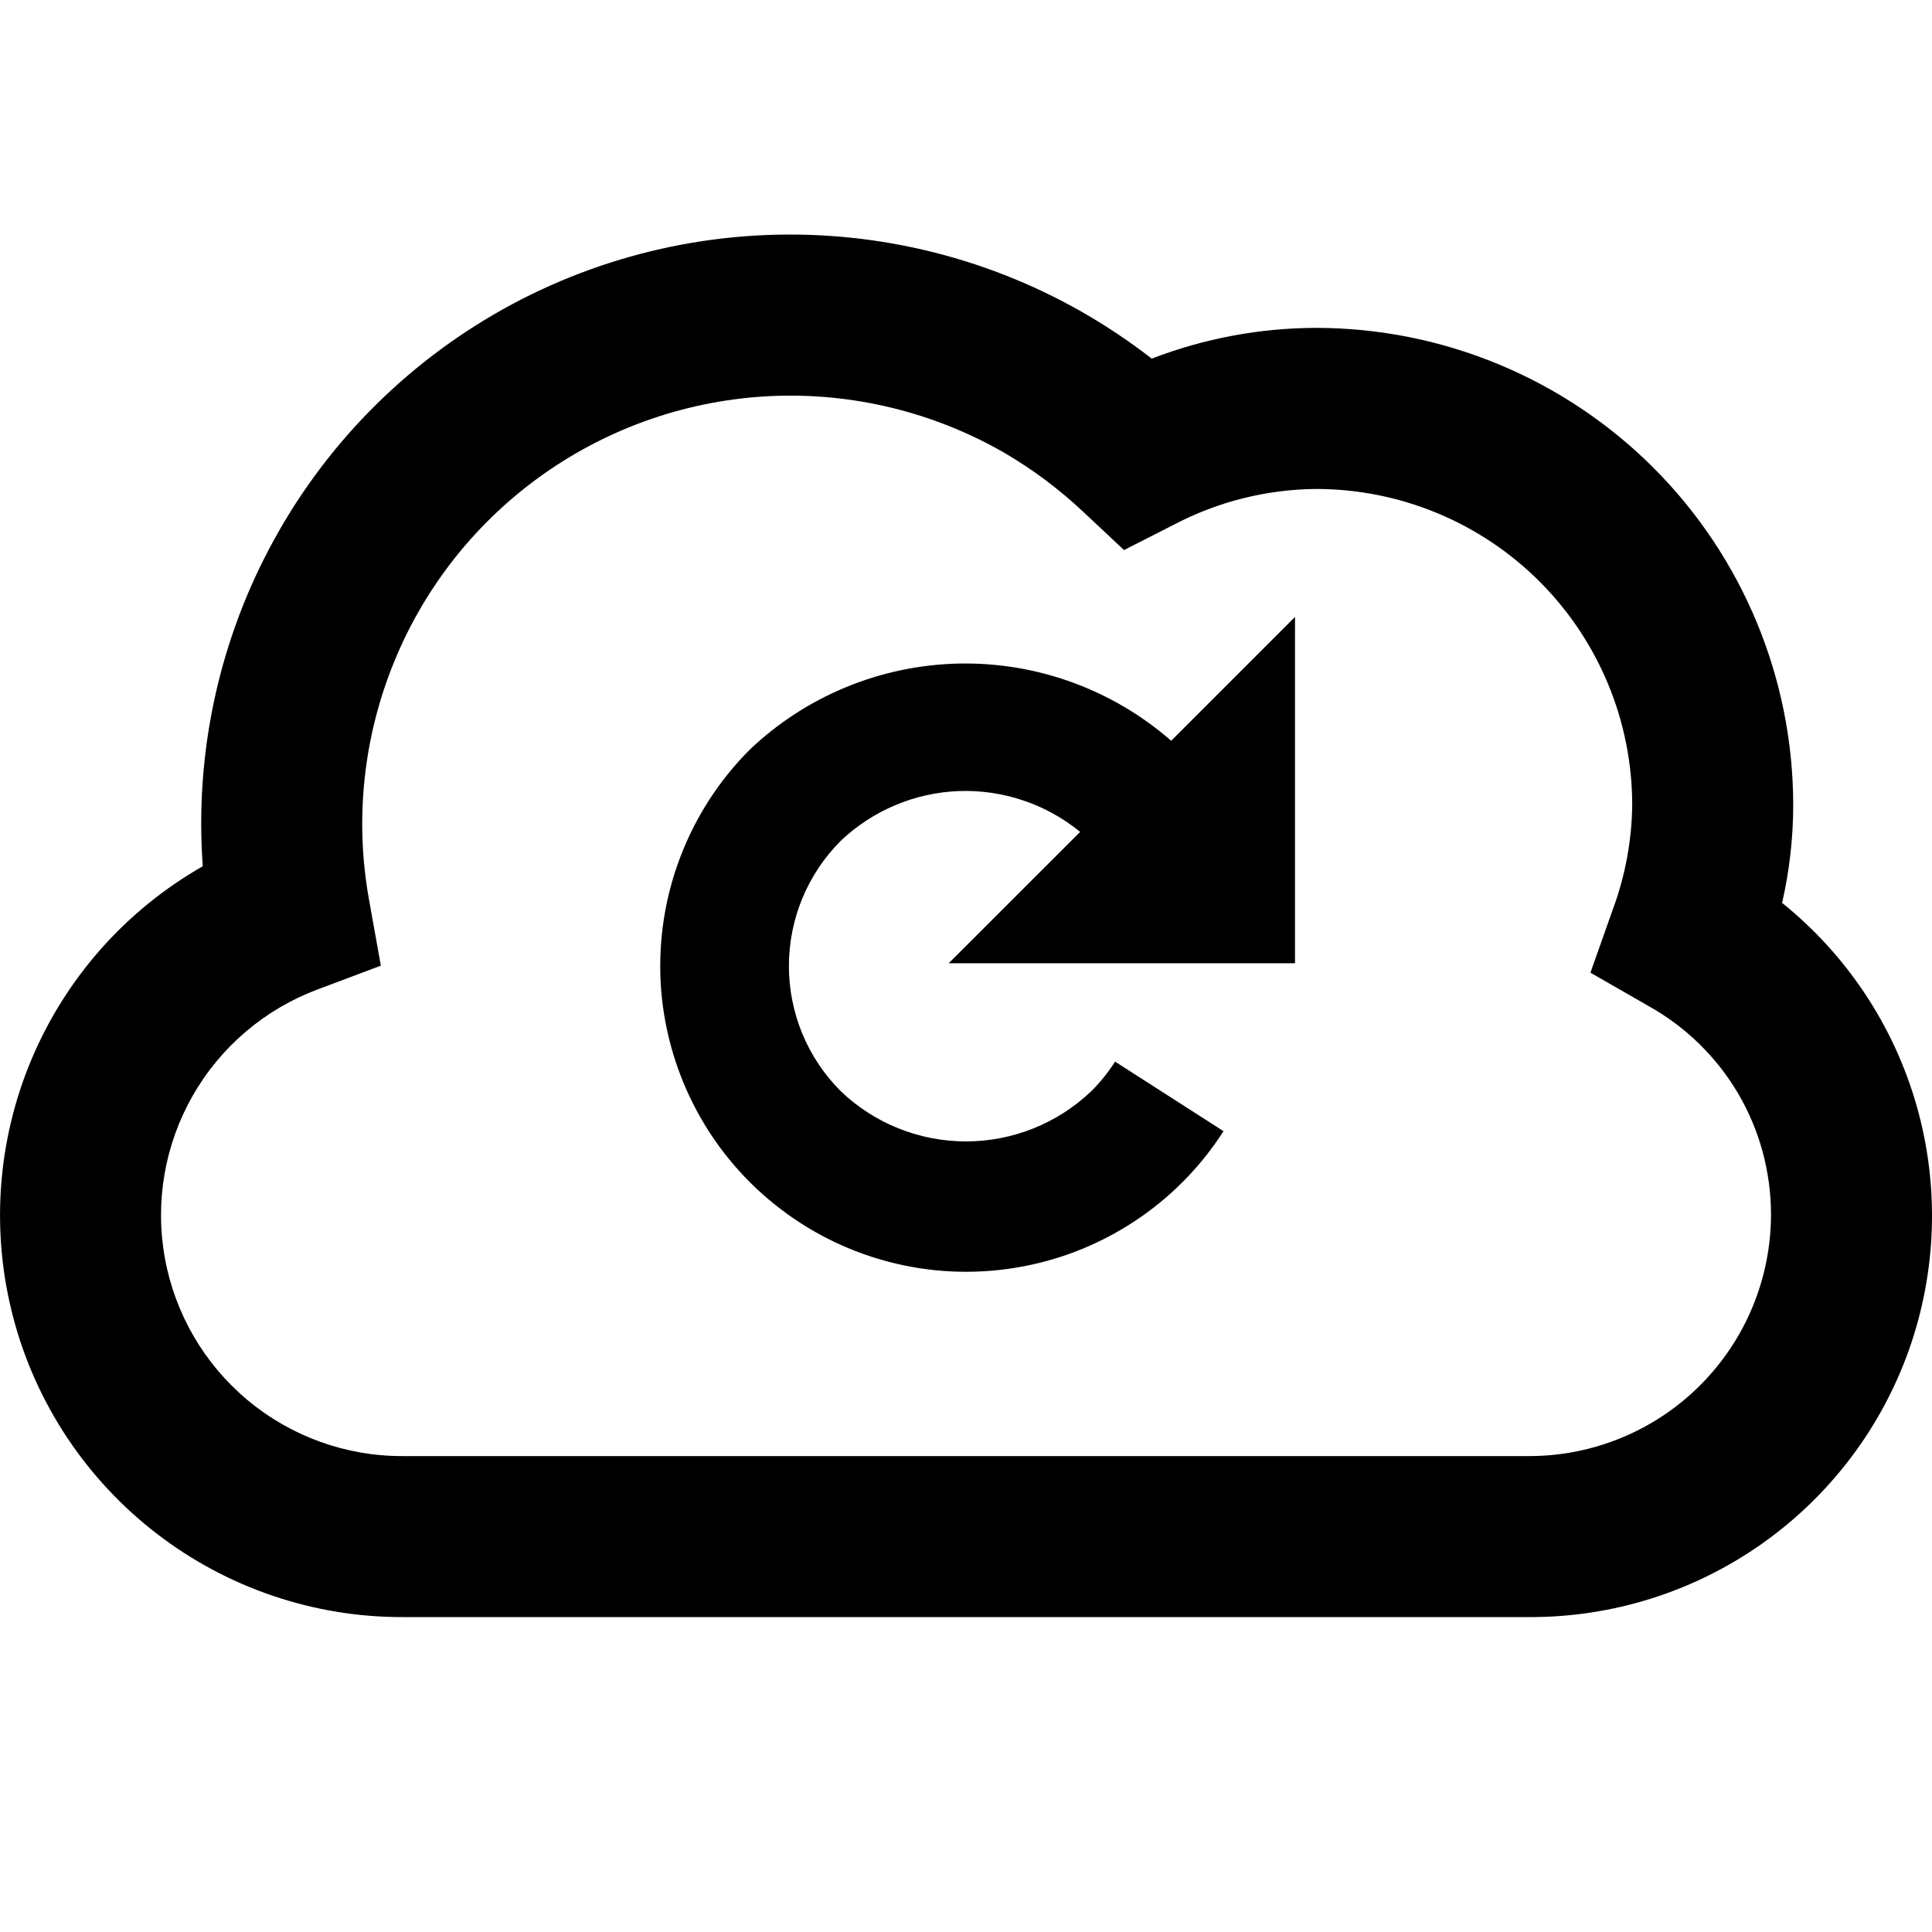<svg width="24" height="24" viewBox="0 0 24 24" fill="none" xmlns="http://www.w3.org/2000/svg">
<path d="M22.138 11.216C22.229 10.816 22.276 10.408 22.276 9.998C22.274 8.427 21.65 6.921 20.539 5.81C19.428 4.7 17.922 4.075 16.352 4.073C15.652 4.074 14.959 4.204 14.307 4.455C13.19 3.586 11.845 3.06 10.435 2.94C9.026 2.82 7.612 3.111 6.364 3.778C5.117 4.446 4.089 5.46 3.407 6.7C2.724 7.939 2.416 9.35 2.519 10.761C1.562 11.306 0.812 12.154 0.387 13.17C-0.038 14.187 -0.115 15.315 0.168 16.38C0.451 17.445 1.079 18.386 1.953 19.056C2.827 19.727 3.898 20.09 5 20.088H19C20.033 20.091 21.042 19.773 21.887 19.177C22.731 18.582 23.37 17.739 23.715 16.765C24.059 15.79 24.093 14.733 23.81 13.739C23.527 12.745 22.943 11.864 22.138 11.216ZM19 18.088H5C4.297 18.09 3.617 17.844 3.077 17.394C2.537 16.944 2.173 16.319 2.048 15.627C1.923 14.936 2.045 14.223 2.393 13.613C2.741 13.002 3.293 12.534 3.951 12.289L4.731 11.996L4.584 11.176C4.404 10.178 4.514 9.15 4.9 8.212C5.285 7.274 5.931 6.466 6.761 5.883C7.59 5.3 8.569 4.966 9.582 4.92C10.595 4.875 11.6 5.12 12.478 5.626C12.829 5.831 13.156 6.076 13.452 6.354L13.963 6.833L14.588 6.515C15.132 6.23 15.737 6.079 16.351 6.074C17.392 6.075 18.39 6.489 19.125 7.224C19.861 7.96 20.275 8.958 20.276 9.998C20.271 10.442 20.189 10.881 20.035 11.297L19.757 12.083L20.48 12.498C20.941 12.755 21.325 13.131 21.593 13.586C21.86 14.042 22 14.56 22 15.088C21.999 15.883 21.683 16.646 21.12 17.208C20.558 17.771 19.795 18.087 19 18.088ZM9.313 9.313C8.937 9.69 8.643 10.143 8.453 10.641C8.262 11.139 8.179 11.671 8.207 12.204C8.236 12.736 8.377 13.257 8.62 13.731C8.863 14.206 9.203 14.624 9.619 14.958C10.034 15.293 10.515 15.536 11.031 15.672C11.546 15.809 12.085 15.835 12.611 15.749C13.137 15.664 13.64 15.469 14.086 15.176C14.532 14.884 14.911 14.501 15.199 14.052L13.852 13.188C13.767 13.32 13.669 13.443 13.558 13.554L13.556 13.555C13.137 13.956 12.579 14.179 12 14.179C11.42 14.179 10.863 13.956 10.444 13.555C10.24 13.351 10.078 13.109 9.967 12.842C9.857 12.575 9.8 12.289 9.8 12C9.8 11.711 9.857 11.425 9.967 11.159C10.078 10.892 10.24 10.649 10.444 10.445C10.841 10.068 11.362 9.848 11.91 9.827C12.457 9.807 12.993 9.987 13.418 10.334L11.785 11.966H16.087V7.664L14.549 9.202C13.819 8.565 12.878 8.223 11.91 8.243C10.941 8.264 10.015 8.645 9.313 9.313Z" fill="black"/>
</svg>
